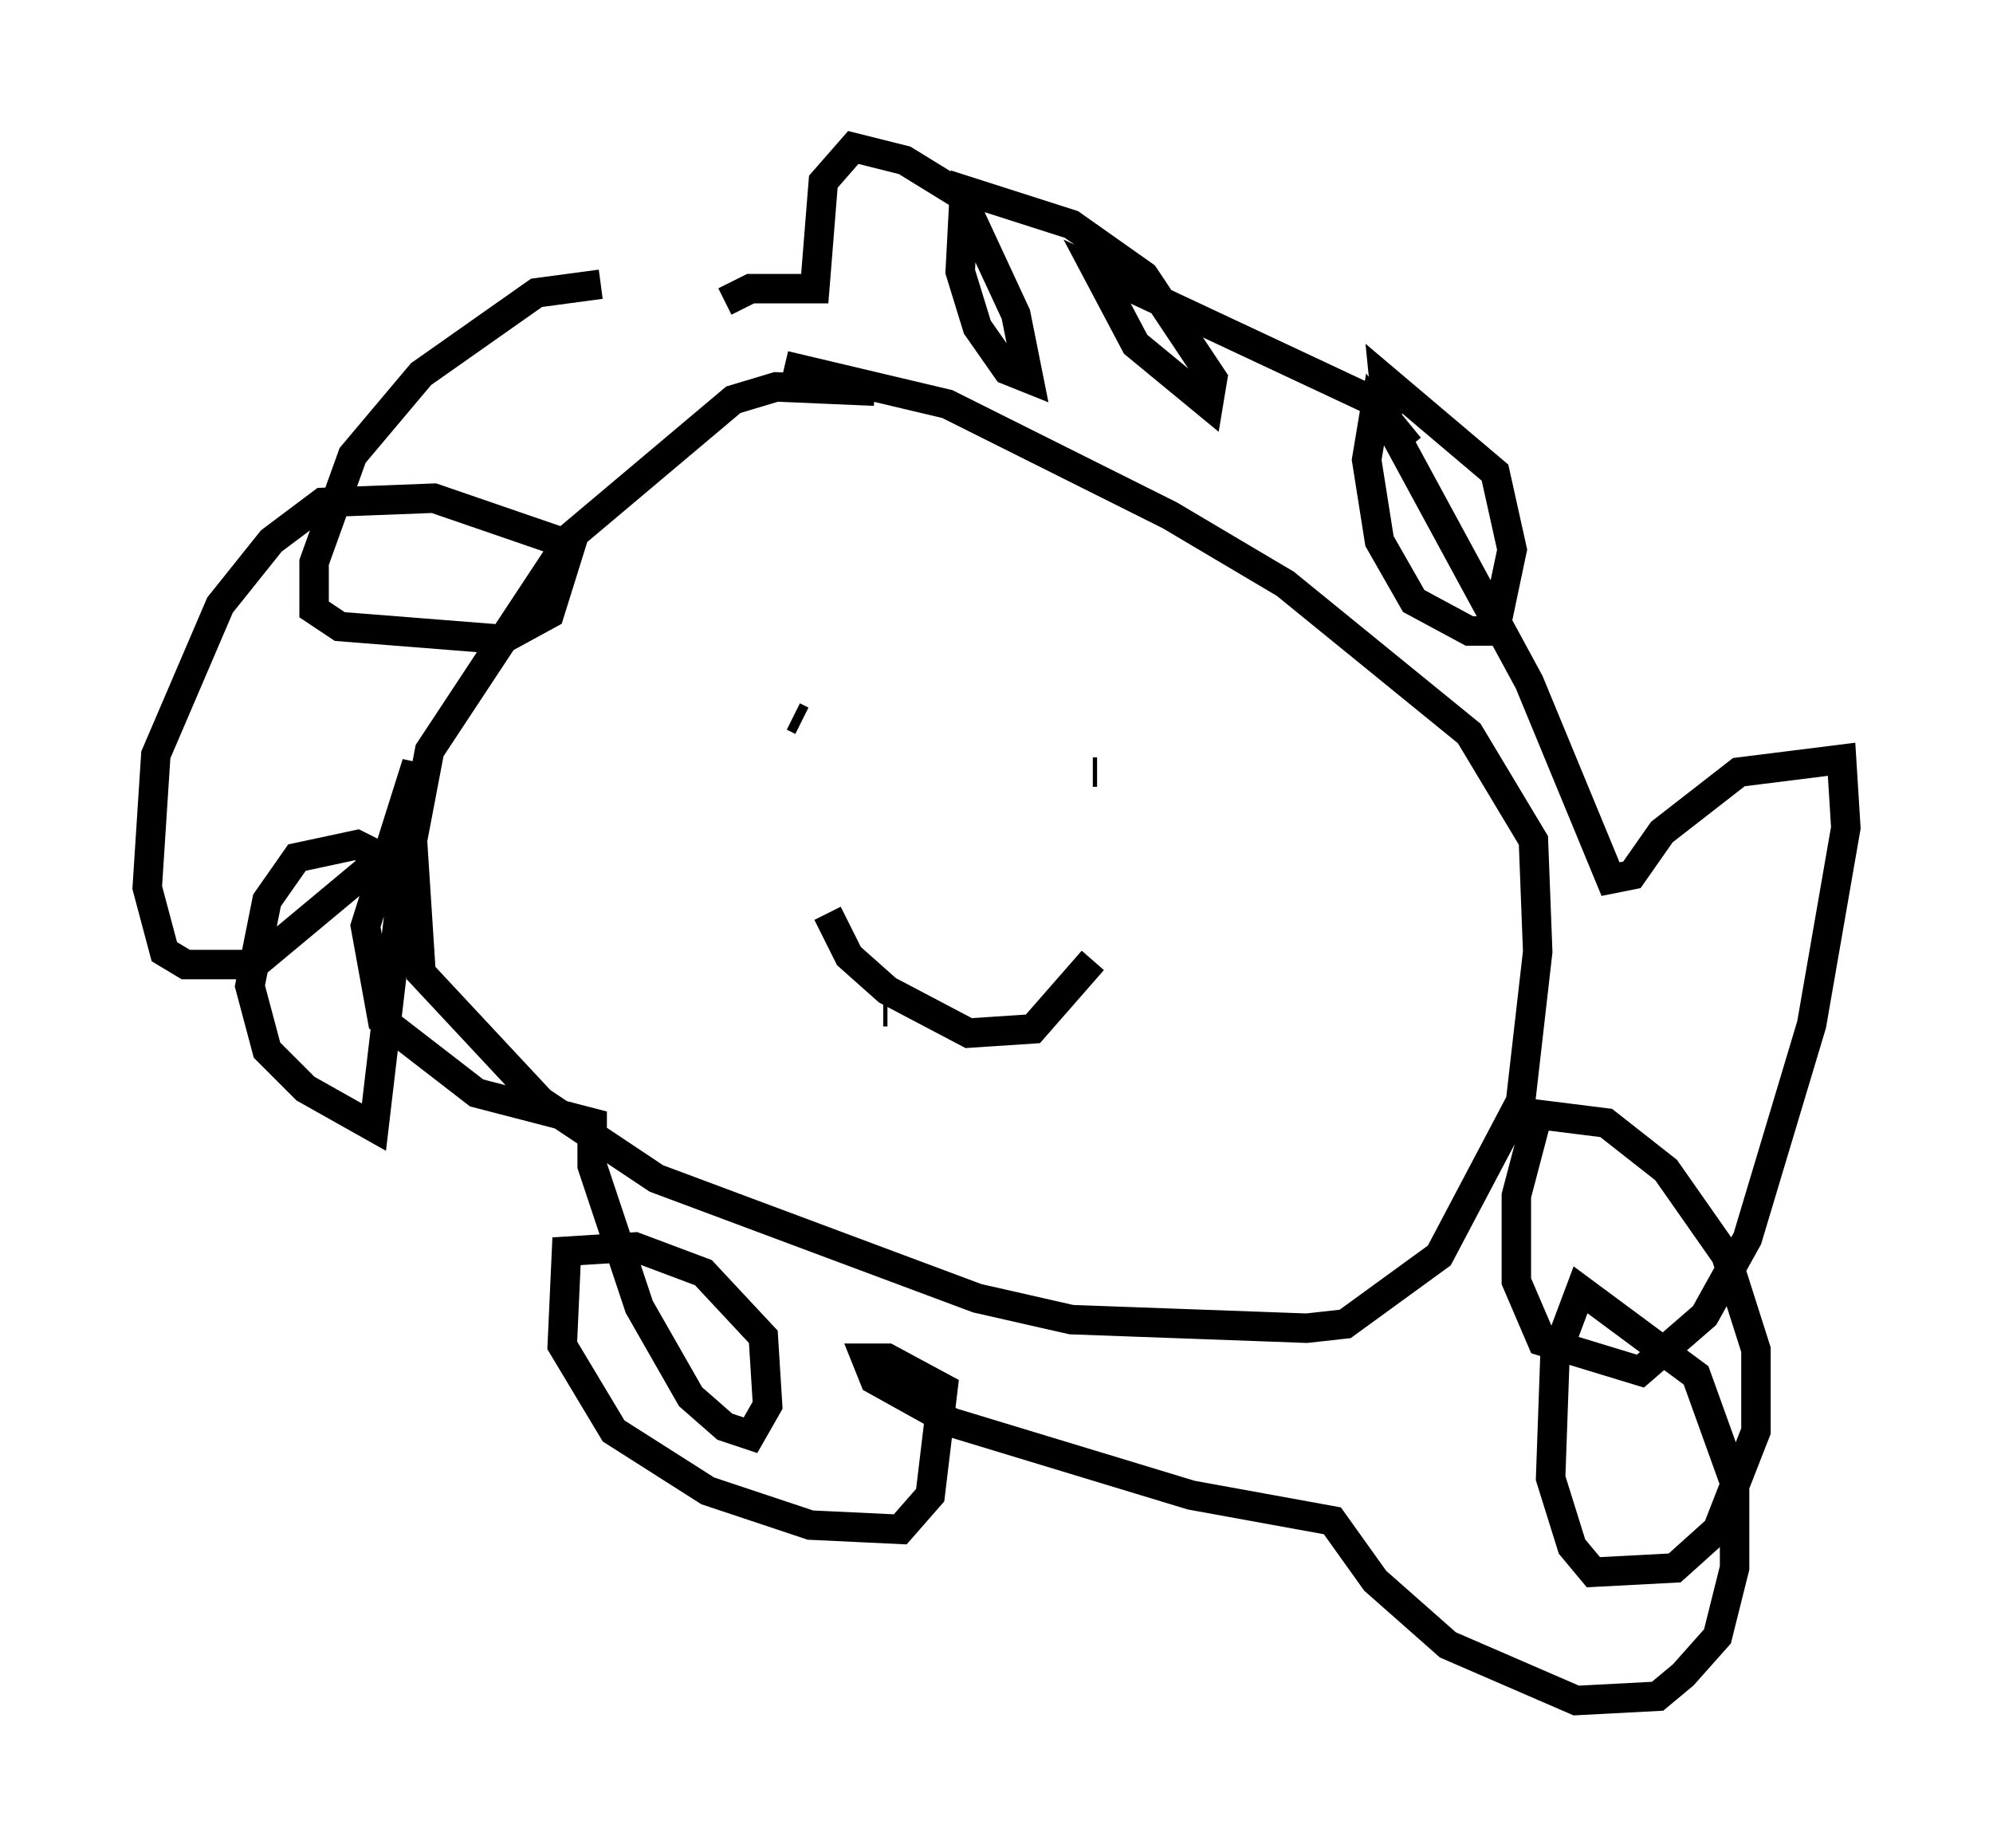 <?xml version="1.0" encoding="utf-8" ?>
<svg baseProfile="full" height="62.726" version="1.1" width="67.665" xmlns="http://www.w3.org/2000/svg" xmlns:ev="http://www.w3.org/2001/xml-events" xmlns:xlink="http://www.w3.org/1999/xlink"><defs /><rect fill="white" height="62.726" width="67.665" x="0" y="0" /><path d="M32.307, 15.168 m-2.615, -1.888 l-3.341, -0.145 -1.453, 0.436 l-5.52, 4.648 -4.793, 7.263 l-0.581, 3.05 0.291, 4.503 l4.067, 4.358 3.922, 2.615 l10.894, 4.067 3.196, 0.726 l7.989, 0.291 1.307, -0.145 l3.196, -2.324 2.76, -5.229 l0.581, -5.084 -0.145, -3.777 l-2.179, -3.631 -6.246, -5.084 l-3.922, -2.324 -7.553, -3.777 l-5.52, -1.307 m-6.246, -2.76 l-2.179, 0.291 -3.922, 2.76 l-2.324, 2.76 -1.307, 3.631 l0.0, 1.598 0.872, 0.581 l5.52, 0.436 1.598, -0.872 l0.726, -2.324 -4.648, -1.598 l-3.777, 0.145 -1.743, 1.307 l-1.743, 2.179 -2.179, 5.084 l-0.291, 4.503 0.581, 2.179 l0.726, 0.436 2.324, 0.0 l4.358, -3.631 -0.872, -0.436 l-2.034, 0.436 -1.017, 1.453 l-0.581, 2.905 0.581, 2.179 l1.307, 1.307 2.324, 1.307 l1.453, -12.346 -1.743, 5.52 l0.581, 3.196 3.196, 2.469 l3.922, 1.017 0.0, 1.453 l1.598, 4.793 1.743, 3.05 l1.162, 1.017 0.872, 0.291 l0.581, -1.017 -0.145, -2.324 l-2.034, -2.179 -2.324, -0.872 l-2.324, 0.145 -0.145, 3.196 l1.743, 2.905 3.196, 2.034 l3.486, 1.162 3.05, 0.145 l1.017, -1.162 0.436, -3.631 l-1.888, -1.017 -0.726, 0.0 l0.291, 0.726 2.615, 1.453 l8.134, 2.469 4.793, 0.872 l1.453, 2.034 2.469, 2.179 l4.358, 1.888 2.76, -0.145 l0.872, -0.726 1.162, -1.307 l0.581, -2.324 0.0, -2.905 l-1.307, -3.631 -3.922, -2.905 l-0.872, 2.324 -0.145, 4.067 l0.726, 2.324 0.726, 0.872 l2.76, -0.145 1.453, -1.307 l1.307, -3.341 0.0, -2.76 l-1.017, -3.196 -2.034, -2.905 l-2.034, -1.598 -2.324, -0.291 l-0.726, 2.76 0.0, 2.905 l0.872, 2.034 3.341, 1.017 l2.179, -1.888 1.453, -2.615 l2.179, -7.263 1.162, -6.682 l-0.145, -2.324 -3.486, 0.436 l-2.615, 2.034 -1.017, 1.453 l-0.726, 0.145 -2.76, -6.682 l-4.648, -8.57 -0.581, -0.726 l-0.291, 1.743 0.436, 2.76 l1.162, 2.034 1.888, 1.017 l0.872, 0.0 0.581, -2.76 l-0.581, -2.615 -3.777, -3.196 l0.145, 1.453 0.726, 0.872 l-1.307, -1.598 -9.296, -4.358 l1.307, 2.469 2.469, 2.034 l0.145, -0.872 -2.324, -3.486 l-2.469, -1.743 -3.631, -1.162 l-0.145, 2.76 0.581, 1.888 l1.017, 1.453 0.726, 0.291 l-0.436, -2.179 -1.888, -4.067 l-1.888, -1.162 -1.743, -0.436 l-1.017, 1.162 -0.291, 3.631 l-2.179, 0.0 -0.872, 0.436 m2.324, 14.089 l0.291, 0.145 m9.877, 1.743 l0.145, 0.0 m-9.151, 4.793 l0.726, 1.453 1.307, 1.162 l2.76, 1.453 2.179, -0.145 l2.034, -2.324 m-6.972, 1.743 l-0.145, 0.0 " fill="none" stroke="black" stroke-width="1" /></svg>